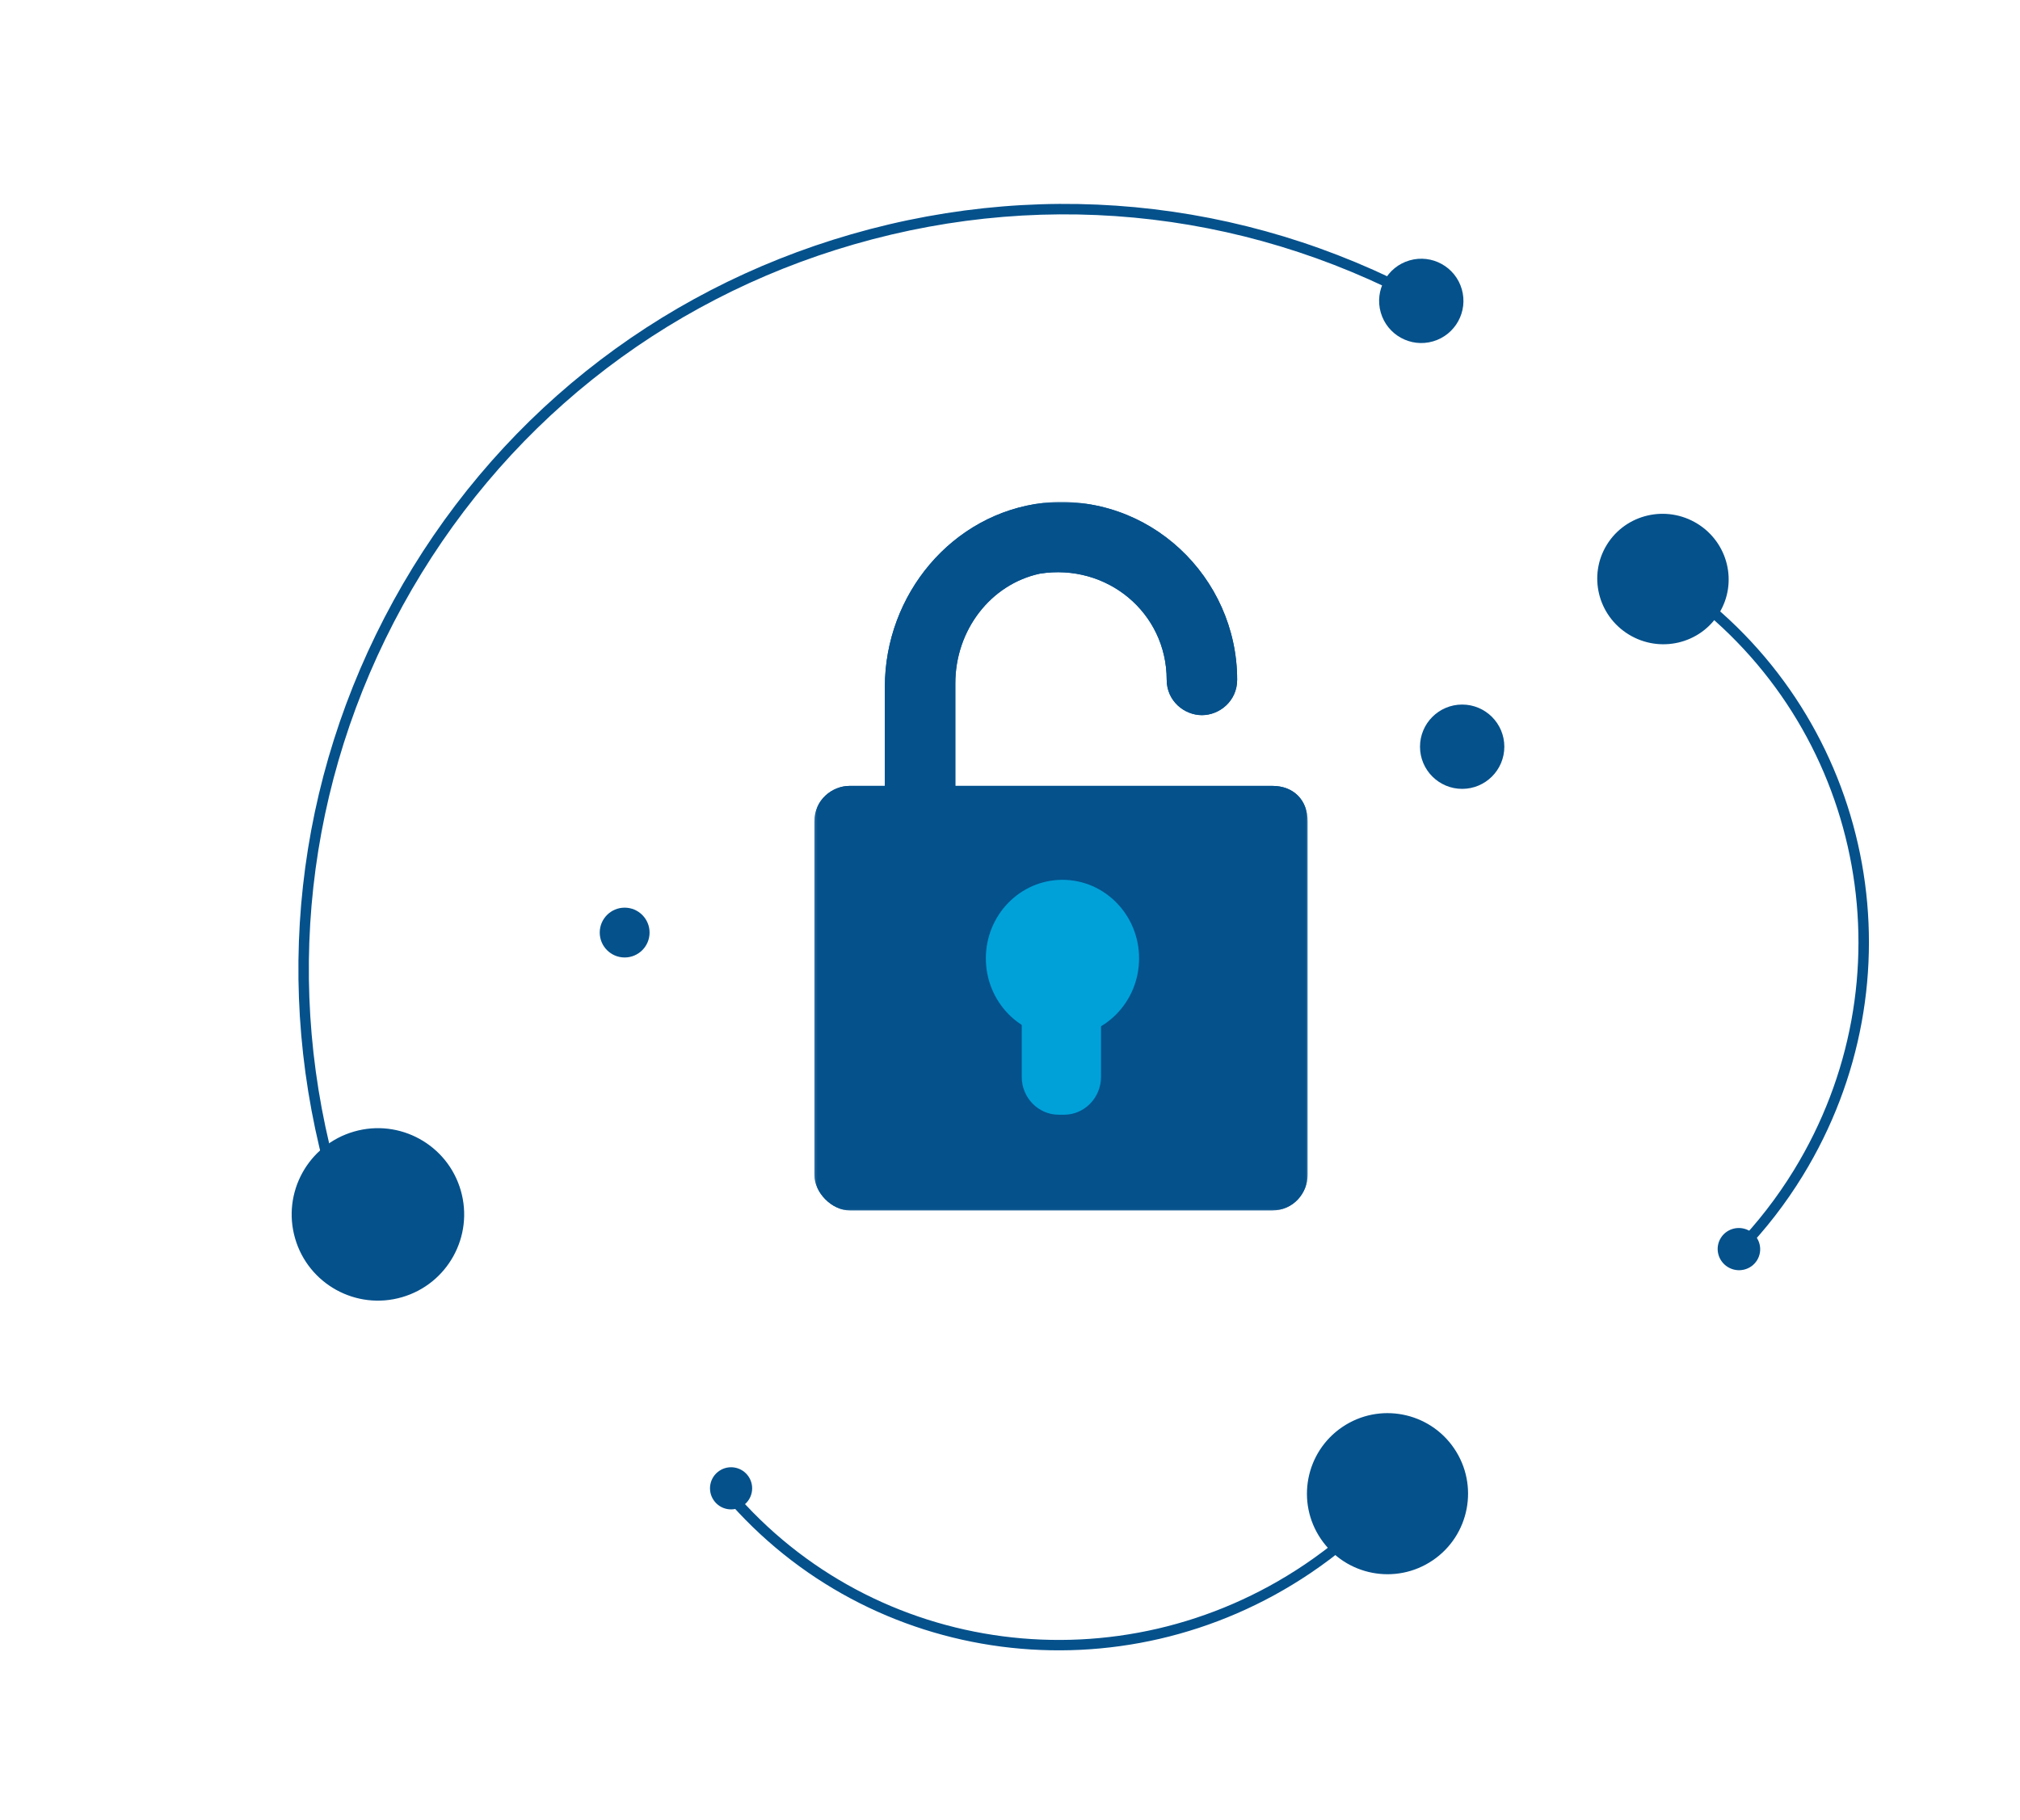 <svg width="527" height="475" viewBox="0 0 527 475" fill="none" xmlns="http://www.w3.org/2000/svg">
<path fill-rule="evenodd" clip-rule="evenodd" d="M169.467 243.355C169.467 239.767 166.558 236.855 162.965 236.855C159.376 236.855 156.467 239.767 156.467 243.355C156.467 246.944 159.376 249.855 162.965 249.855C166.558 249.855 169.467 246.944 169.467 243.355Z" fill="#04518C"/>
<path fill-rule="evenodd" clip-rule="evenodd" d="M392.467 194.855C392.467 188.782 387.542 183.855 381.466 183.855C375.391 183.855 370.467 188.782 370.467 194.855C370.467 200.929 375.391 205.855 381.466 205.855C387.542 205.855 392.467 200.929 392.467 194.855Z" fill="#04518C"/>
<mask id="mask0_1167_7918" style="mask-type:luminance" maskUnits="userSpaceOnUse" x="212" y="130" width="130" height="186">
<path fill-rule="evenodd" clip-rule="evenodd" d="M212.472 130.999H341.139V315.854H212.472V130.999Z" fill="white"/>
</mask>
<g mask="url(#mask0_1167_7918)">
<path fill-rule="evenodd" clip-rule="evenodd" d="M285.998 266.931V278.931C285.998 284.461 282.322 288.163 276.808 288.163C271.284 288.163 267.617 284.461 267.617 278.931V266.931C262.093 263.238 258.426 257.699 258.426 251.238C258.426 239.237 269.455 230.929 281.403 233.689C287.827 235.544 293.351 241.083 295.189 247.536C297.018 255.853 292.423 263.238 285.998 266.931ZM331.953 205.081H249.235V178.311C249.235 164.464 258.426 152.463 271.284 149.694C288.756 146.924 304.38 159.848 304.38 177.387C304.38 182.926 308.976 186.619 313.571 186.619C318.166 186.619 322.762 182.926 322.762 177.387C322.762 150.617 299.785 128.462 272.212 131.231C248.307 134.001 230.853 155.232 230.853 179.234V205.081H221.663C217.067 205.081 212.472 208.774 212.472 214.313V306.625C212.472 311.241 217.067 315.856 221.663 315.856H331.953C337.467 315.856 341.143 311.241 341.143 306.625V214.313C341.143 208.774 337.467 205.081 331.953 205.081Z" fill="#04518C"/>
</g>
<path fill-rule="evenodd" clip-rule="evenodd" d="M297.176 250.084C297.176 261.407 288.221 270.588 277.188 270.588C266.146 270.588 257.201 261.407 257.201 250.084C257.201 238.772 266.146 229.59 277.188 229.59C288.221 229.59 297.176 238.772 297.176 250.084Z" fill="#00A1D9"/>
<path fill-rule="evenodd" clip-rule="evenodd" d="M277.628 290.888H276.188C270.892 290.888 266.564 286.445 266.564 281.037V263.347C266.564 257.929 270.892 253.495 276.188 253.495H277.628C282.915 253.495 287.243 257.929 287.243 263.347V281.037C287.243 286.445 282.915 290.888 277.628 290.888Z" fill="#00A1D9"/>
<mask id="mask1_1167_7918" style="mask-type:luminance" maskUnits="userSpaceOnUse" x="212" y="130" width="130" height="186">
<path fill-rule="evenodd" clip-rule="evenodd" d="M212.472 130.999H341.139V315.854H212.472V130.999Z" fill="white"/>
</mask>
<g mask="url(#mask1_1167_7918)">
<path fill-rule="evenodd" clip-rule="evenodd" d="M285.998 266.931V278.931C285.998 284.461 282.322 288.163 276.808 288.163C271.284 288.163 267.617 284.461 267.617 278.931V266.931C262.093 263.238 258.426 257.699 258.426 251.238C258.426 239.237 269.455 230.929 281.403 233.689C287.827 235.544 293.351 241.083 295.189 247.536C297.018 255.853 292.423 263.238 285.998 266.931ZM331.953 205.081H249.235V178.311C249.235 164.464 258.426 152.463 271.284 149.694C288.756 146.924 304.38 159.848 304.38 177.387C304.38 182.926 308.976 186.619 313.571 186.619C318.166 186.619 322.762 182.926 322.762 177.387C322.762 150.617 299.785 128.462 272.212 131.231C248.307 134.001 230.853 155.232 230.853 179.234V205.081H221.663C217.067 205.081 212.472 208.774 212.472 214.313V306.625C212.472 311.241 217.067 315.856 221.663 315.856H331.953C337.467 315.856 341.143 311.241 341.143 306.625V214.313C341.143 208.774 337.467 205.081 331.953 205.081Z" fill="#04518C"/>
</g>
<path fill-rule="evenodd" clip-rule="evenodd" d="M297.176 250.084C297.176 261.407 288.221 270.588 277.188 270.588C266.146 270.588 257.201 261.407 257.201 250.084C257.201 238.772 266.146 229.59 277.188 229.59C288.221 229.59 297.176 238.772 297.176 250.084Z" fill="#00A1D9"/>
<path fill-rule="evenodd" clip-rule="evenodd" d="M277.628 290.888H276.188C270.892 290.888 266.564 286.445 266.564 281.037V263.347C266.564 257.929 270.892 253.495 276.188 253.495H277.628C282.915 253.495 287.243 257.929 287.243 263.347V281.037C287.243 286.445 282.915 290.888 277.628 290.888Z" fill="#00A1D9"/>
<path fill-rule="evenodd" clip-rule="evenodd" d="M120.21 310.651C116.761 298.716 104.285 291.838 92.35 295.287C80.412 298.742 73.532 311.214 76.985 323.151C80.436 335.089 92.907 341.965 104.846 338.514C116.785 335.063 123.661 322.589 120.21 310.651Z" fill="#04518C"/>
<path fill-rule="evenodd" clip-rule="evenodd" d="M381.366 75.462C379.678 69.626 373.58 66.263 367.744 67.949C361.908 69.637 358.545 75.736 360.233 81.571C361.919 87.407 368.018 90.77 373.853 89.082C379.689 87.394 383.053 81.297 381.366 75.462Z" fill="#04518C"/>
<path fill-rule="evenodd" clip-rule="evenodd" d="M88.534 317.602C87.586 314.791 86.688 311.929 85.871 309.093C70.983 257.664 76.952 203.553 102.676 156.72C128.403 109.886 170.808 75.942 222.078 61.138C274.258 46.072 329.037 52.614 376.319 79.565L374.98 81.938C328.338 55.352 274.304 48.897 222.837 63.758C172.263 78.361 130.438 111.843 105.063 158.038C79.686 204.233 73.796 257.611 88.483 308.338C89.291 311.136 90.178 313.958 91.112 316.734L88.534 317.602Z" fill="#04518C"/>
<path fill-rule="evenodd" clip-rule="evenodd" d="M373.781 407.175C364.173 413.689 351.107 411.182 344.593 401.574C338.078 391.966 340.59 378.898 350.193 372.386C359.801 365.871 372.867 368.378 379.382 377.986C385.896 387.594 383.389 400.66 373.781 407.175Z" fill="#04518C"/>
<path fill-rule="evenodd" clip-rule="evenodd" d="M186.18 391.466C184.476 388.954 185.132 385.534 187.646 383.829C190.158 382.125 193.579 382.781 195.283 385.295C196.988 387.81 196.331 391.228 193.817 392.933C191.302 394.637 187.884 393.981 186.18 391.466Z" fill="#04518C"/>
<path fill-rule="evenodd" clip-rule="evenodd" d="M359.336 392.275C353.667 398.225 347.294 403.601 340.398 408.251C292.319 440.673 228.117 432.302 191.059 388.782L188.958 390.543C226.916 435.121 292.677 443.694 341.921 410.485C348.983 405.722 355.509 400.219 361.314 394.122L359.336 392.275Z" fill="#04518C"/>
<path fill-rule="evenodd" clip-rule="evenodd" d="M448.483 160.063C453.416 152.072 450.864 141.583 442.783 136.632C434.701 131.681 424.152 134.149 419.221 142.137C414.288 150.128 416.84 160.617 424.921 165.568C433.003 170.519 443.551 168.055 448.483 160.063Z" fill="#04518C"/>
<path fill-rule="evenodd" clip-rule="evenodd" d="M456.559 321.277C453.946 319.676 450.532 320.473 448.936 323.058C447.341 325.642 448.166 329.037 450.781 330.639C453.396 332.241 456.808 331.443 458.404 328.857C460 326.271 459.174 322.878 456.559 321.277Z" fill="#04518C"/>
<path fill-rule="evenodd" clip-rule="evenodd" d="M452.795 325.017C458.516 319.1 463.624 312.503 467.977 305.411C498.318 255.973 486.791 192.086 441.165 156.805L442.837 154.63C489.572 190.769 501.379 256.207 470.3 306.843C465.842 314.105 460.613 320.861 454.752 326.92L452.795 325.017Z" fill="#04518C"/>
</svg>
